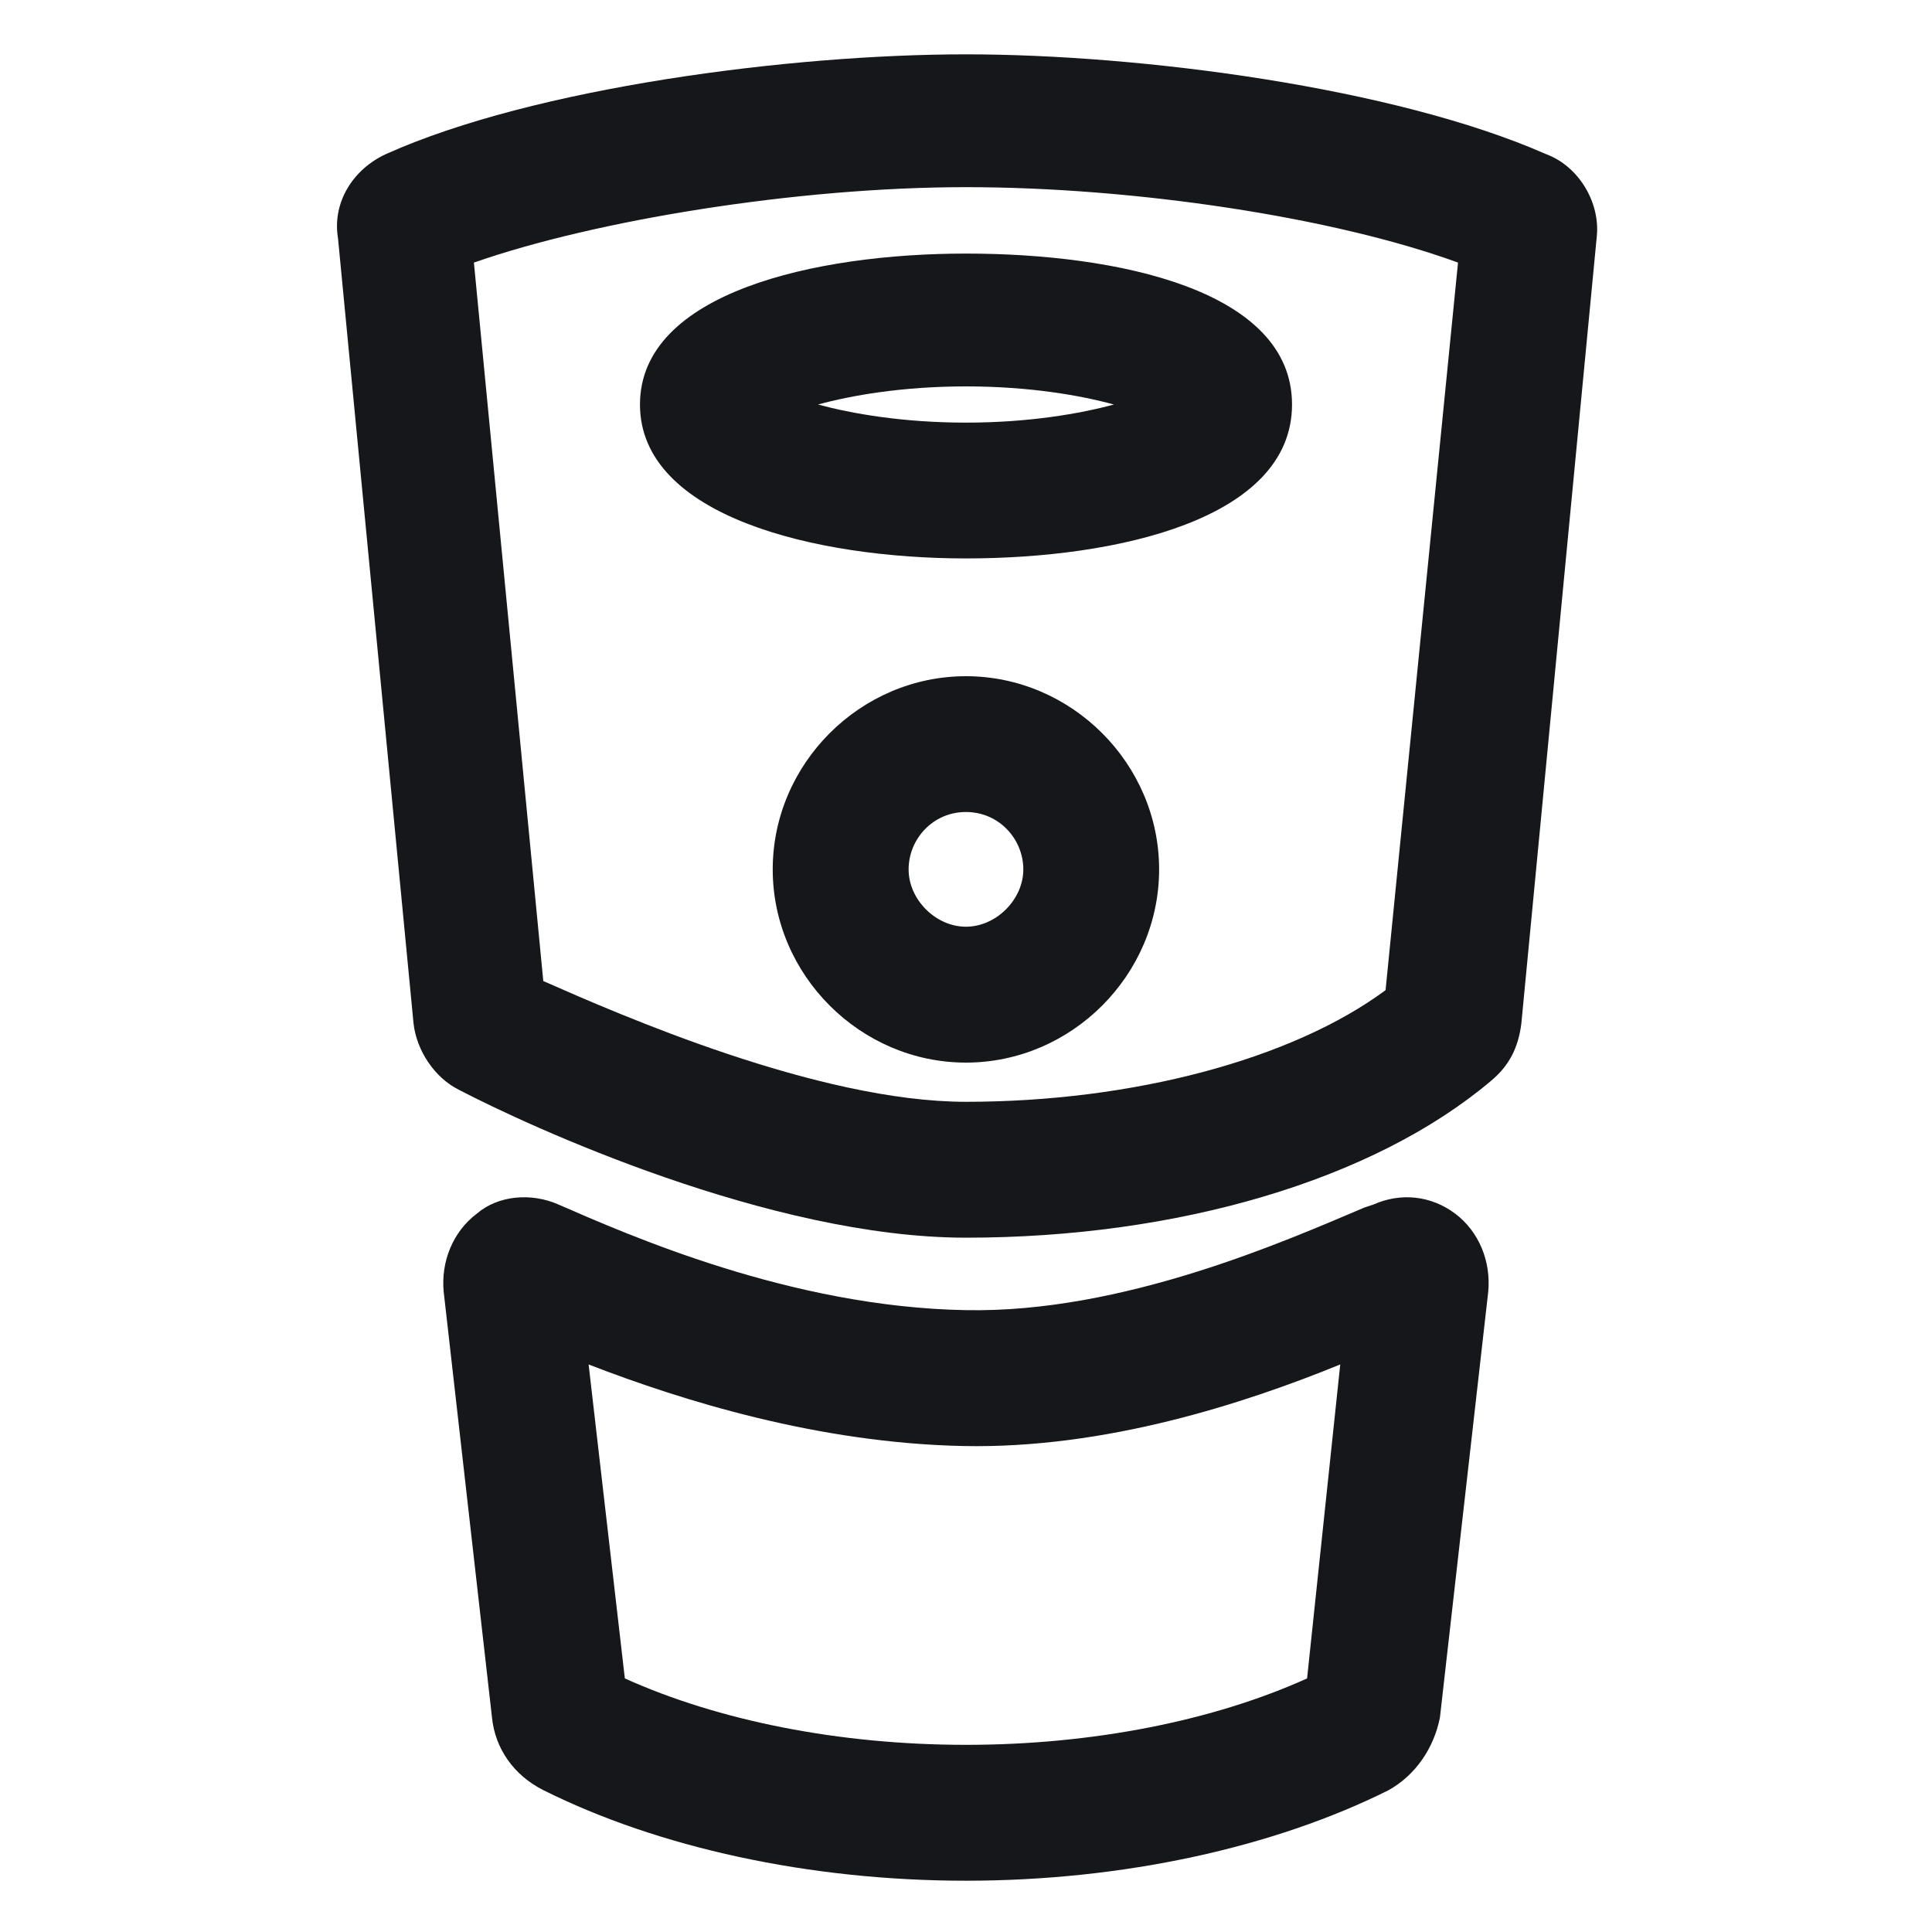 <svg width="24" height="24" viewBox="0 0 24 24" fill="none" xmlns="http://www.w3.org/2000/svg">
<path d="M7.95 5.025C7.95 6.412 10.125 6.937 12 6.937C13.875 6.937 16.05 6.45 16.05 5.025C16.05 3.6 13.875 3.15 12 3.15C10.125 3.15 7.95 3.637 7.95 5.025ZM12 5.25C11.212 5.25 10.575 5.137 10.162 5.025C10.575 4.912 11.212 4.8 12 4.8C12.787 4.8 13.425 4.912 13.837 5.025C13.425 5.137 12.787 5.25 12 5.25Z" fill="#15171A"/>
<path d="M11.999 8.4C10.687 8.4 9.599 9.487 9.599 10.8C9.599 12.112 10.687 13.2 11.999 13.2C13.312 13.2 14.399 12.112 14.399 10.8C14.399 9.487 13.312 8.4 11.999 8.4ZM11.999 11.512C11.624 11.512 11.287 11.175 11.287 10.8C11.287 10.425 11.587 10.087 11.999 10.087C12.412 10.087 12.712 10.425 12.712 10.8C12.712 11.175 12.374 11.512 11.999 11.512Z" fill="#15171A"/>
<path d="M19.199 1.912C17.324 1.087 14.174 0.675 11.999 0.675C9.824 0.675 6.637 1.087 4.799 1.912C4.387 2.1 4.124 2.512 4.199 2.962L5.137 12.712C5.174 13.05 5.399 13.387 5.699 13.537C6.562 13.987 9.562 15.375 11.999 15.375C14.624 15.375 17.062 14.662 18.524 13.425C18.749 13.237 18.862 13.012 18.899 12.712L19.837 2.925C19.874 2.512 19.612 2.062 19.199 1.912ZM17.212 12.3C16.049 13.162 14.062 13.687 11.999 13.687C10.162 13.687 7.687 12.6 6.749 12.187L5.887 3.262C7.387 2.737 9.899 2.325 11.999 2.325C14.099 2.325 16.574 2.7 18.112 3.262L17.212 12.3Z" fill="#15171A"/>
<path d="M18.075 15.075C17.774 14.85 17.399 14.813 17.062 14.963L16.95 15C15.975 15.413 13.95 16.313 11.999 16.275C9.825 16.238 7.8 15.338 6.937 14.963C6.6 14.813 6.187 14.85 5.925 15.075C5.625 15.3 5.475 15.675 5.512 16.05L6.112 21.338C6.15 21.713 6.375 22.05 6.75 22.238C8.175 22.95 10.05 23.363 11.999 23.363C13.95 23.363 15.825 22.95 17.25 22.238C17.587 22.05 17.812 21.713 17.887 21.338L18.487 16.05C18.524 15.675 18.375 15.3 18.075 15.075ZM16.237 20.85C15.075 21.375 13.575 21.675 11.999 21.675C10.425 21.675 8.925 21.375 7.762 20.85L7.312 16.95C8.475 17.4 10.162 17.925 11.962 17.963C13.725 18 15.45 17.438 16.649 16.95L16.237 20.85Z" fill="#15171A"/>
</svg>
